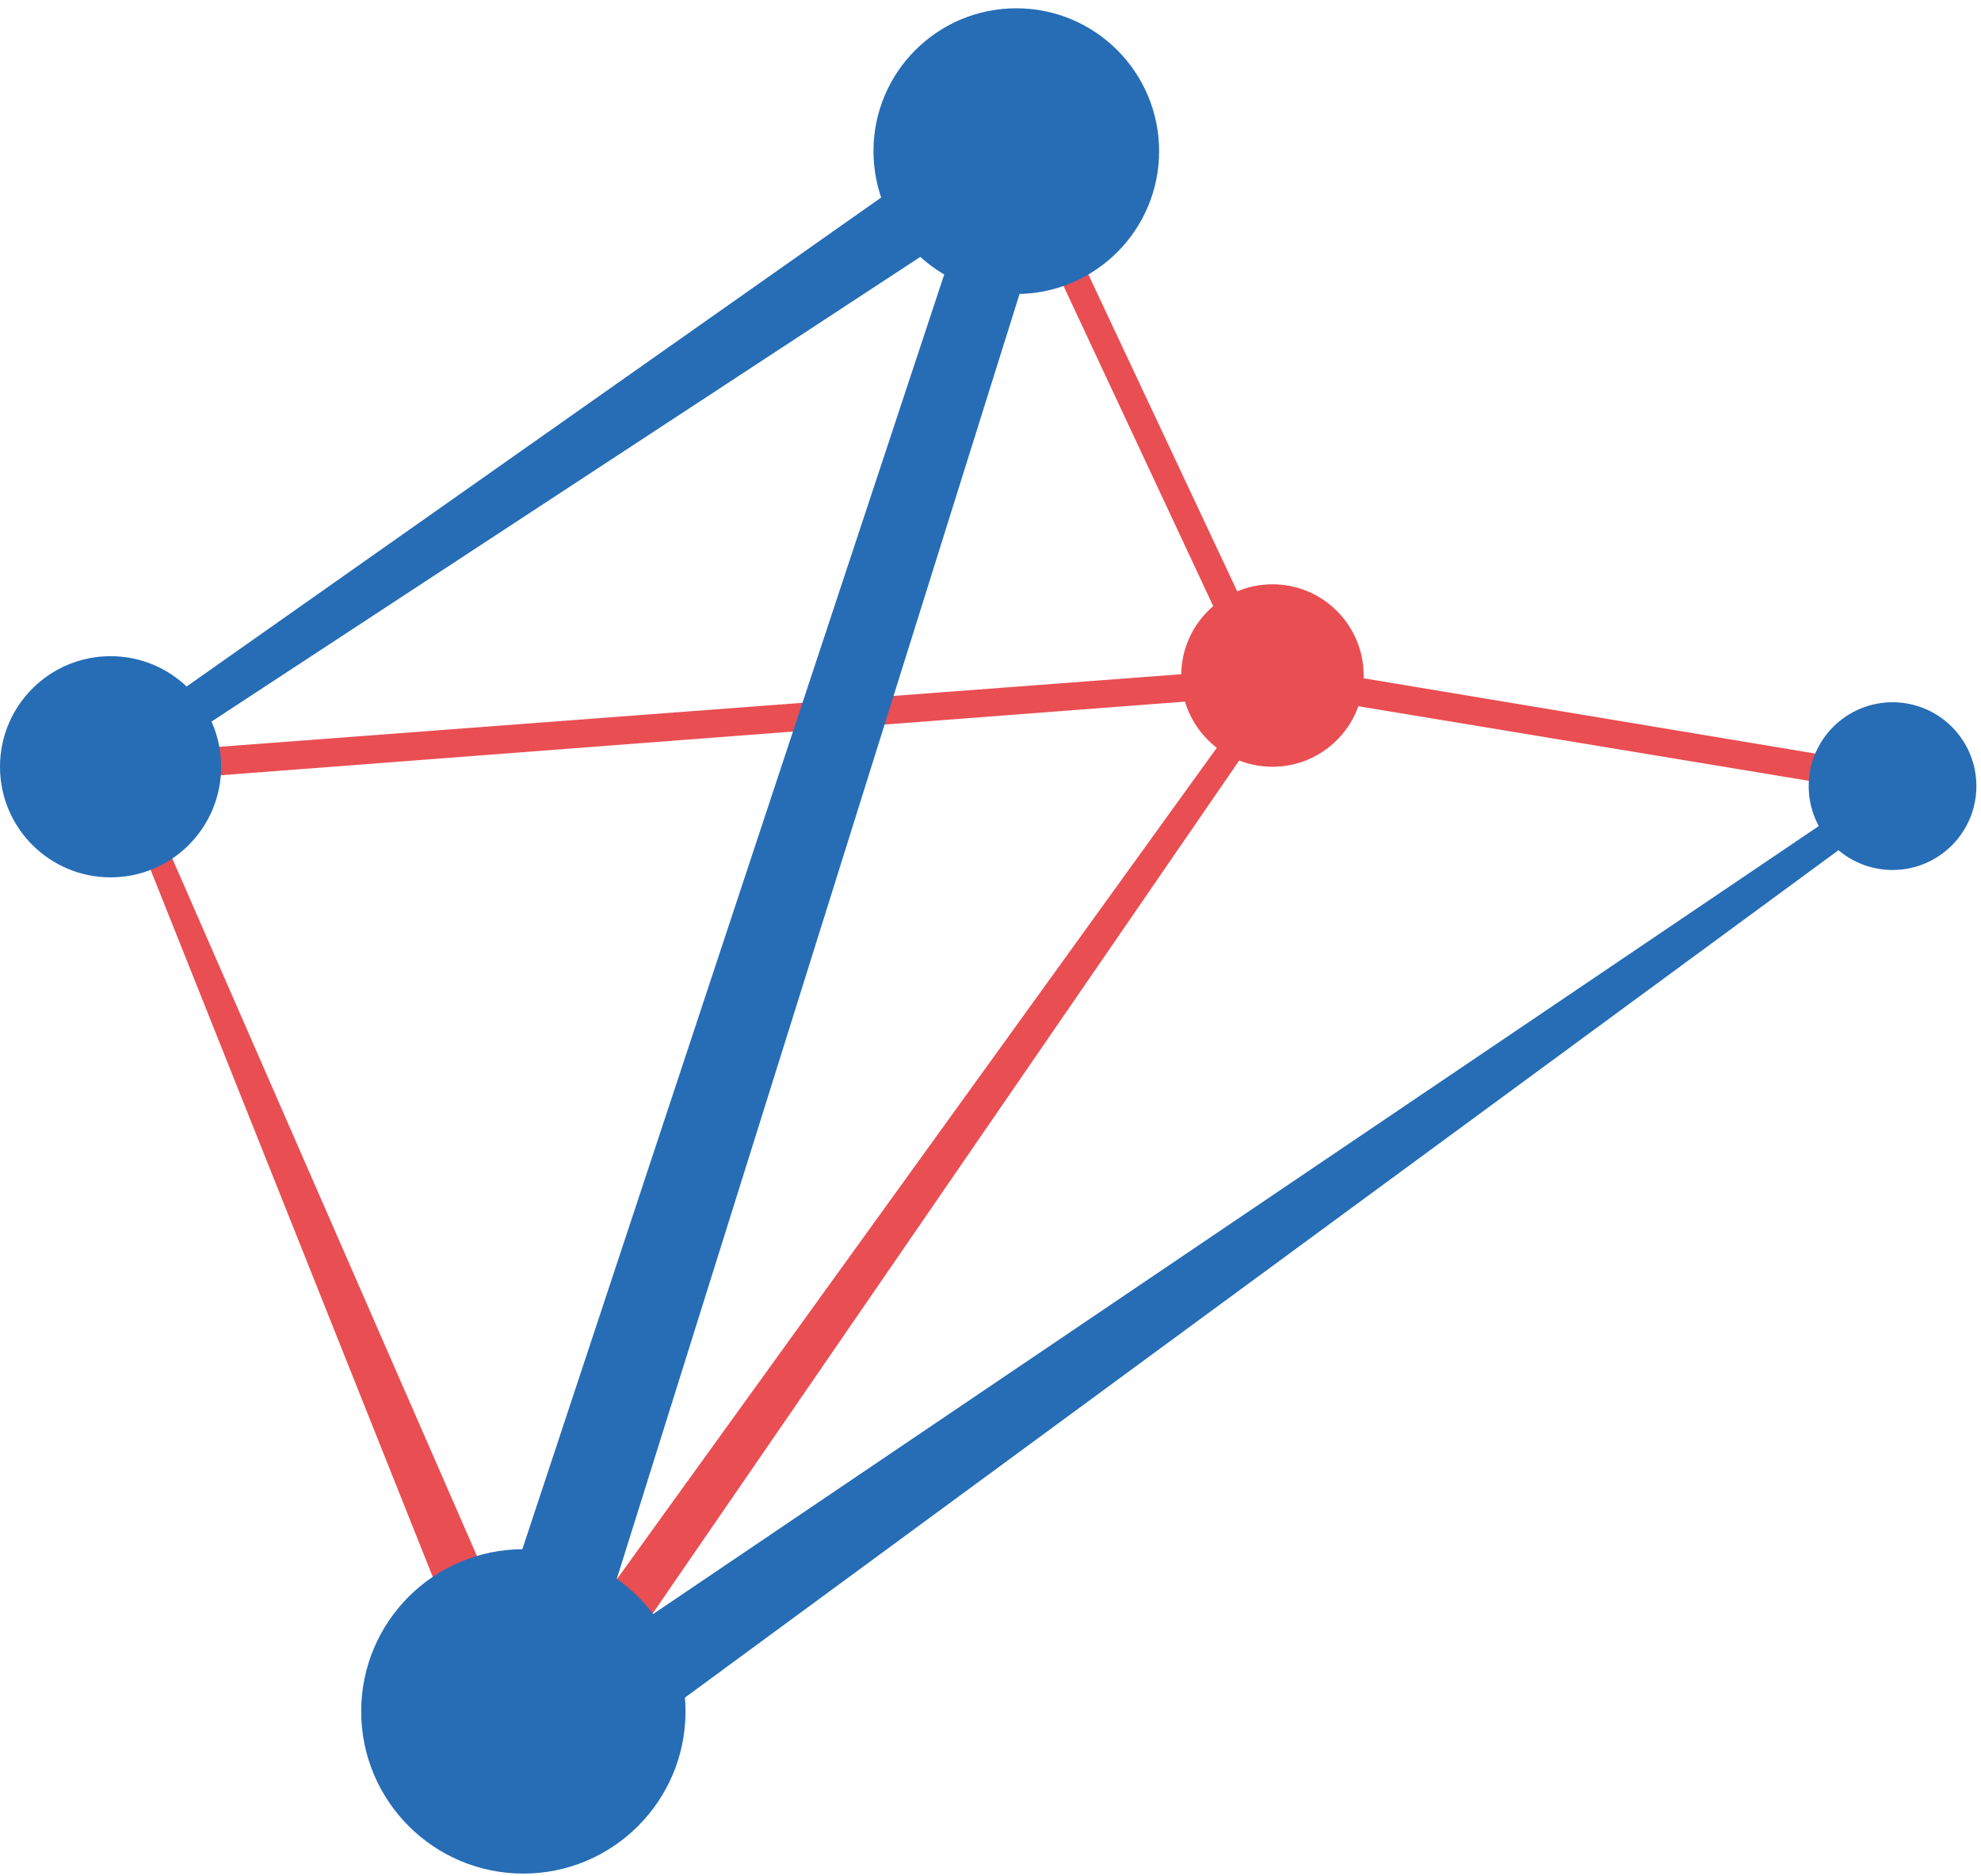 <?xml version="1.0" encoding="UTF-8"?>
<svg width="150px" height="142px" viewBox="0 0 150 142" version="1.1" xmlns="http://www.w3.org/2000/svg" xmlns:xlink="http://www.w3.org/1999/xlink">
    <!-- Generator: Sketch 55 (78076) - https://sketchapp.com -->
    <title>logo</title>
    <desc>Created with Sketch.</desc>
    <g id="自定义搜索门户列表-0521" stroke="none" stroke-width="1" fill="none" fill-rule="evenodd">
        <g id="logo" transform="translate(0, -4)">
            <rect id="矩形备份-2" fill-opacity="0" fill="#D8D8D8" opacity="0" x="0" y="0" width="150" height="150"></rect>
            <g id="logofin-01" transform="translate(0, 4)" fill-rule="nonzero">
                <polygon id="路径" fill="#E94E53" points="90.907 53.023 90.907 50.93 15.07 56.651 15.07 58.814"></polygon>
                <polygon id="路径" fill="#E94E53" points="92.233 46.674 94.186 45.837 81.07 17.93 79.116 18.628"></polygon>
                <polygon id="路径" fill="#E94E53" points="141.07 59.791 140.93 57.628 101.581 51.07 101.023 53.163"></polygon>
                <polygon id="路径" fill="#E94E53" points="37.535 121.047 34.047 122.581 9.349 60.698 10.744 59.721"></polygon>
                <polygon id="路径" fill="#E94E53" points="92.86 55.605 44.721 122.302 47.442 125.023 94.465 56.651"></polygon>
                <polygon id="路径" fill="#266DB6" points="8.372 56.023 69.628 12.907 72 17.93 11.86 57.349"></polygon>
                <polygon id="路径" fill="#266DB6" points="50.442 129.558 141.349 62.791 140.023 60.977 46.395 124.256"></polygon>
                <circle id="椭圆形" fill="#266DB6" cx="143.302" cy="59.512" r="6.349"></circle>
                <circle id="椭圆形" fill="#266DB6" cx="8.372" cy="58.047" r="8.372"></circle>
                <circle id="椭圆形" fill="#E94E53" cx="96.349" cy="51.14" r="6.907"></circle>
                <polygon id="路径" fill="#266DB6" points="72 19.256 38.93 119.163 46.116 121.395 78.14 19.256"></polygon>
                <circle id="椭圆形" fill="#266DB6" cx="76.953" cy="11.442" r="10.814"></circle>
                <circle id="椭圆形" fill="#266DB6" cx="39.628" cy="129.558" r="12.279"></circle>
            </g>
        </g>
    </g>
</svg>